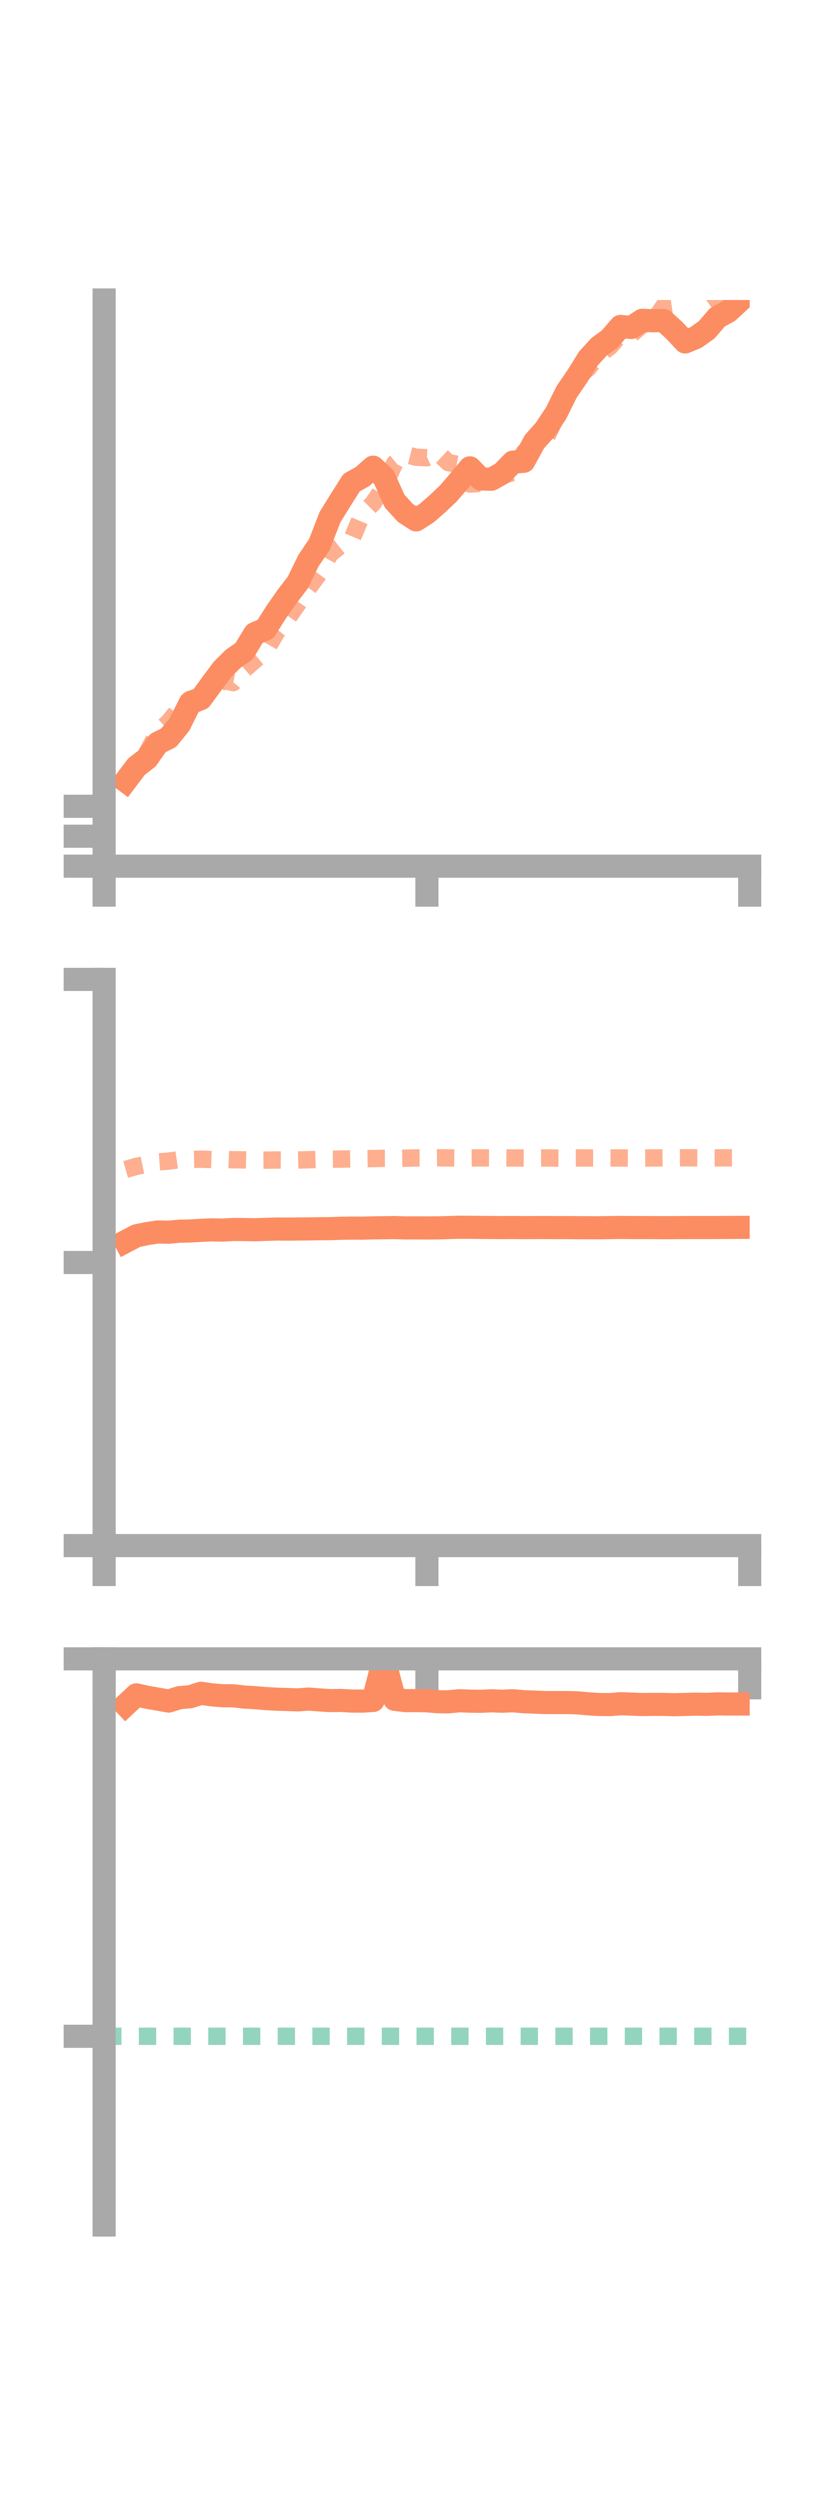 <?xml version="1.0" encoding="utf-8" standalone="no"?>
<!DOCTYPE svg PUBLIC "-//W3C//DTD SVG 1.1//EN"
  "http://www.w3.org/Graphics/SVG/1.1/DTD/svg11.dtd">
<!-- Created with matplotlib (https://matplotlib.org/) -->
<svg height="216pt" version="1.1" viewBox="0 0 72 216" width="72pt" xmlns="http://www.w3.org/2000/svg" xmlns:xlink="http://www.w3.org/1999/xlink">
 <defs>
  <style type="text/css">*{stroke-linecap:butt;stroke-linejoin:round;}</style>
 </defs>
 <g id="figure_1">
  <g id="patch_1">
   <path d="M 0 216 
L 72 216 
L 72 0 
L 0 0 
z
" style="fill:none;"/>
  </g>
  <g id="axes_1">
   <g id="patch_2">
    <path d="M 9 74.838 
L 64.8 74.838 
L 64.8 25.92 
L 9 25.92 
z
" style="fill:none;"/>
   </g>
   <g id="matplotlib.axis_1">
    <g id="xtick_1">
     <g id="line2d_1">
      <defs>
       <path d="M 0 0 
L 0 3.5 
" id="mdbef256c11" style="stroke:#a9a9a9;stroke-width:2;"/>
      </defs>
      <g>
       <use style="fill:#a9a9a9;stroke:#a9a9a9;stroke-width:2;" x="9" xlink:href="#mdbef256c11" y="74.838"/>
      </g>
     </g>
    </g>
    <g id="xtick_2">
     <g id="line2d_2">
      <g>
       <use style="fill:#a9a9a9;stroke:#a9a9a9;stroke-width:2;" x="36.9" xlink:href="#mdbef256c11" y="74.838"/>
      </g>
     </g>
    </g>
    <g id="xtick_3">
     <g id="line2d_3">
      <g>
       <use style="fill:#a9a9a9;stroke:#a9a9a9;stroke-width:2;" x="64.8" xlink:href="#mdbef256c11" y="74.838"/>
      </g>
     </g>
    </g>
   </g>
   <g id="matplotlib.axis_2">
    <g id="ytick_1">
     <g id="line2d_4">
      <defs>
       <path d="M 0 0 
L -3.5 0 
" id="mb6e2ebdda8" style="stroke:#a9a9a9;stroke-width:2;"/>
      </defs>
      <g>
       <use style="fill:#a9a9a9;stroke:#a9a9a9;stroke-width:2;" x="9" xlink:href="#mb6e2ebdda8" y="74.838"/>
      </g>
     </g>
    </g>
    <g id="ytick_2">
     <g id="line2d_5">
      <g>
       <use style="fill:#a9a9a9;stroke:#a9a9a9;stroke-width:2;" x="9" xlink:href="#mb6e2ebdda8" y="72.25"/>
      </g>
     </g>
    </g>
    <g id="ytick_3">
     <g id="line2d_6">
      <g>
       <use style="fill:#a9a9a9;stroke:#a9a9a9;stroke-width:2;" x="9" xlink:href="#mb6e2ebdda8" y="69.663"/>
      </g>
     </g>
    </g>
   </g>
   <g id="line2d_7">
    <path clip-path="url(#p85453a2e5d)" d="M 10.86 67.478 
L 11.79 66.245 
L 12.72 65.524 
L 13.65 64.2 
L 14.58 63.74 
L 15.51 62.597 
L 16.44 60.734 
L 17.37 60.359 
L 18.3 59.085 
L 19.23 57.835 
L 20.16 56.915 
L 21.09 56.27 
L 22.02 54.748 
L 22.95 54.349 
L 23.88 52.877 
L 24.81 51.548 
L 25.74 50.329 
L 26.67 48.426 
L 27.6 47.057 
L 28.53 44.672 
L 29.46 43.166 
L 30.39 41.701 
L 31.32 41.187 
L 32.25 40.364 
L 33.18 41.23 
L 34.11 43.296 
L 35.04 44.318 
L 35.97 44.917 
L 36.9 44.321 
L 37.83 43.509 
L 38.76 42.625 
L 39.69 41.543 
L 40.62 40.422 
L 41.55 41.385 
L 42.48 41.403 
L 43.41 40.882 
L 44.34 39.926 
L 45.27 39.856 
L 46.2 38.156 
L 47.13 37.11 
L 48.06 35.703 
L 48.99 33.838 
L 49.92 32.48 
L 50.85 30.984 
L 51.78 29.962 
L 52.71 29.282 
L 53.64 28.204 
L 54.57 28.295 
L 55.5 27.676 
L 56.43 27.711 
L 57.36 27.697 
L 58.29 28.55 
L 59.22 29.546 
L 60.15 29.162 
L 61.08 28.497 
L 62.01 27.418 
L 62.94 26.908 
L 63.87 26.049 
" style="fill:none;stroke:#fc8d62;stroke-linecap:square;stroke-width:2;"/>
   </g>
   <g id="line2d_8">
    <path clip-path="url(#p85453a2e5d)" d="M 10.86 67.659 
L 11.79 66.431 
L 12.72 65.017 
L 13.65 63.237 
L 14.58 62.377 
L 15.51 61.235 
L 16.44 60.413 
L 17.37 60.148 
L 18.3 59.67 
L 19.23 58.78 
L 20.16 58.978 
L 21.09 57.86 
L 22.02 57.05 
L 22.95 56.281 
L 23.88 54.664 
L 24.81 53.513 
L 25.74 52.179 
L 26.67 50.795 
L 27.6 49.538 
L 28.53 47.863 
L 29.46 47.125 
L 30.39 46.629 
L 31.32 44.409 
L 32.25 43.474 
L 33.18 42.076 
L 34.11 40.032 
L 35.04 39.266 
L 35.97 39.504 
L 36.9 39.55 
L 37.83 39.11 
L 38.76 39.971 
L 39.69 40.149 
L 40.62 41.821 
L 41.55 41.762 
L 42.48 41.295 
L 43.41 41.051 
L 44.34 40.838 
L 45.27 39.104 
L 46.2 38.605 
L 47.13 37.991 
L 48.06 36.077 
L 48.99 34.225 
L 49.92 32.56 
L 50.85 31.808 
L 51.78 30.651 
L 52.71 29.966 
L 53.64 28.888 
L 54.57 28.895 
L 55.5 28.076 
L 56.43 27.835 
L 57.36 26.468 
L 58.29 26.329 
L 59.22 25.033 
L 60.15 24.859 
L 61.08 24.694 
L 62.01 25.997 
L 62.94 24.239 
L 63.87 24.316 
" style="fill:none;stroke:#fc8d62;stroke-dasharray:1.5,1.5;stroke-dashoffset:0;stroke-opacity:0.7;stroke-width:1.5;"/>
   </g>
   <g id="patch_3">
    <path d="M 9 74.838 
L 9 25.92 
" style="fill:none;stroke:#a9a9a9;stroke-linecap:square;stroke-linejoin:miter;stroke-width:2;"/>
   </g>
   <g id="patch_4">
    <path d="M 64.8 74.838 
L 64.8 25.92 
" style="fill:none;"/>
   </g>
   <g id="patch_5">
    <path d="M 9 74.838 
L 64.8 74.838 
" style="fill:none;stroke:#a9a9a9;stroke-linecap:square;stroke-linejoin:miter;stroke-width:2;"/>
   </g>
   <g id="patch_6">
    <path d="M 9 25.92 
L 64.8 25.92 
" style="fill:none;"/>
   </g>
  </g>
  <g id="axes_2">
   <g id="patch_7">
    <path d="M 9 133.539 
L 64.8 133.539 
L 64.8 84.621 
L 9 84.621 
z
" style="fill:none;"/>
   </g>
   <g id="matplotlib.axis_3">
    <g id="xtick_4">
     <g id="line2d_9">
      <g>
       <use style="fill:#a9a9a9;stroke:#a9a9a9;stroke-width:2;" x="9" xlink:href="#mdbef256c11" y="133.539"/>
      </g>
     </g>
    </g>
    <g id="xtick_5">
     <g id="line2d_10">
      <g>
       <use style="fill:#a9a9a9;stroke:#a9a9a9;stroke-width:2;" x="36.9" xlink:href="#mdbef256c11" y="133.539"/>
      </g>
     </g>
    </g>
    <g id="xtick_6">
     <g id="line2d_11">
      <g>
       <use style="fill:#a9a9a9;stroke:#a9a9a9;stroke-width:2;" x="64.8" xlink:href="#mdbef256c11" y="133.539"/>
      </g>
     </g>
    </g>
   </g>
   <g id="matplotlib.axis_4">
    <g id="ytick_4">
     <g id="line2d_12">
      <g>
       <use style="fill:#a9a9a9;stroke:#a9a9a9;stroke-width:2;" x="9" xlink:href="#mb6e2ebdda8" y="133.539"/>
      </g>
     </g>
    </g>
    <g id="ytick_5">
     <g id="line2d_13">
      <g>
       <use style="fill:#a9a9a9;stroke:#a9a9a9;stroke-width:2;" x="9" xlink:href="#mb6e2ebdda8" y="109.08"/>
      </g>
     </g>
    </g>
    <g id="ytick_6">
     <g id="line2d_14">
      <g>
       <use style="fill:#a9a9a9;stroke:#a9a9a9;stroke-width:2;" x="9" xlink:href="#mb6e2ebdda8" y="84.621"/>
      </g>
     </g>
    </g>
   </g>
   <g id="line2d_15">
    <path clip-path="url(#p18a6eeabb4)" d="M 10.86 107.264 
L 11.79 106.774 
L 12.72 106.581 
L 13.65 106.441 
L 14.58 106.466 
L 15.51 106.374 
L 16.44 106.357 
L 17.37 106.302 
L 18.3 106.259 
L 19.23 106.281 
L 20.16 106.227 
L 21.09 106.233 
L 22.02 106.25 
L 22.95 106.217 
L 23.88 106.189 
L 24.81 106.194 
L 25.74 106.186 
L 26.67 106.177 
L 27.6 106.162 
L 28.53 106.155 
L 29.46 106.124 
L 30.39 106.109 
L 31.32 106.112 
L 32.25 106.089 
L 33.18 106.076 
L 34.11 106.062 
L 35.04 106.093 
L 35.97 106.088 
L 36.9 106.094 
L 37.83 106.088 
L 38.76 106.063 
L 39.69 106.032 
L 40.62 106.038 
L 41.55 106.048 
L 42.48 106.054 
L 43.41 106.064 
L 44.34 106.054 
L 45.27 106.066 
L 46.2 106.062 
L 47.13 106.059 
L 48.06 106.066 
L 48.99 106.063 
L 49.92 106.073 
L 50.85 106.076 
L 51.78 106.078 
L 52.71 106.064 
L 53.64 106.05 
L 54.57 106.06 
L 55.5 106.063 
L 56.43 106.064 
L 57.36 106.072 
L 58.29 106.065 
L 59.22 106.061 
L 60.15 106.057 
L 61.08 106.059 
L 62.01 106.055 
L 62.94 106.05 
L 63.87 106.046 
" style="fill:none;stroke:#fc8d62;stroke-linecap:square;stroke-width:2;"/>
   </g>
   <g id="line2d_16">
    <path clip-path="url(#p18a6eeabb4)" d="M 10.86 101.038 
L 11.79 100.775 
L 12.72 100.582 
L 13.65 100.388 
L 14.58 100.321 
L 15.51 100.191 
L 16.44 100.175 
L 17.37 100.153 
L 18.3 100.185 
L 19.23 100.168 
L 20.16 100.203 
L 21.09 100.213 
L 22.02 100.242 
L 22.95 100.236 
L 23.88 100.225 
L 24.81 100.232 
L 25.74 100.225 
L 26.67 100.202 
L 27.6 100.172 
L 28.53 100.158 
L 29.46 100.147 
L 30.39 100.125 
L 31.32 100.115 
L 32.25 100.1 
L 33.18 100.079 
L 34.11 100.077 
L 35.04 100.069 
L 35.97 100.047 
L 36.9 100.048 
L 37.83 100.035 
L 38.76 100.046 
L 39.69 100.051 
L 40.62 100.049 
L 41.55 100.042 
L 42.48 100.048 
L 43.41 100.042 
L 44.34 100.052 
L 45.27 100.053 
L 46.2 100.056 
L 47.13 100.047 
L 48.06 100.057 
L 48.99 100.051 
L 49.92 100.049 
L 50.85 100.05 
L 51.78 100.05 
L 52.71 100.048 
L 53.64 100.05 
L 54.57 100.056 
L 55.5 100.054 
L 56.43 100.046 
L 57.36 100.041 
L 58.29 100.033 
L 59.22 100.034 
L 60.15 100.038 
L 61.08 100.043 
L 62.01 100.039 
L 62.94 100.04 
L 63.87 100.04 
" style="fill:none;stroke:#fc8d62;stroke-dasharray:1.5,1.5;stroke-dashoffset:0;stroke-opacity:0.7;stroke-width:1.5;"/>
   </g>
   <g id="patch_8">
    <path d="M 9 133.539 
L 9 84.621 
" style="fill:none;stroke:#a9a9a9;stroke-linecap:square;stroke-linejoin:miter;stroke-width:2;"/>
   </g>
   <g id="patch_9">
    <path d="M 64.8 133.539 
L 64.8 84.621 
" style="fill:none;"/>
   </g>
   <g id="patch_10">
    <path d="M 9 133.539 
L 64.8 133.539 
" style="fill:none;stroke:#a9a9a9;stroke-linecap:square;stroke-linejoin:miter;stroke-width:2;"/>
   </g>
   <g id="patch_11">
    <path d="M 9 84.621 
L 64.8 84.621 
" style="fill:none;"/>
   </g>
  </g>
  <g id="axes_3">
   <g id="patch_12">
    <path d="M 9 192.24 
L 64.8 192.24 
L 64.8 143.322 
L 9 143.322 
z
" style="fill:none;"/>
   </g>
   <g id="matplotlib.axis_5">
    <g id="xtick_7">
     <g id="line2d_17">
      <g>
       <use style="fill:#a9a9a9;stroke:#a9a9a9;stroke-width:2;" x="9" xlink:href="#mdbef256c11" y="143.325"/>
      </g>
     </g>
    </g>
    <g id="xtick_8">
     <g id="line2d_18">
      <g>
       <use style="fill:#a9a9a9;stroke:#a9a9a9;stroke-width:2;" x="36.9" xlink:href="#mdbef256c11" y="143.325"/>
      </g>
     </g>
    </g>
    <g id="xtick_9">
     <g id="line2d_19">
      <g>
       <use style="fill:#a9a9a9;stroke:#a9a9a9;stroke-width:2;" x="64.8" xlink:href="#mdbef256c11" y="143.325"/>
      </g>
     </g>
    </g>
   </g>
   <g id="matplotlib.axis_6">
    <g id="ytick_7">
     <g id="line2d_20">
      <g>
       <use style="fill:#a9a9a9;stroke:#a9a9a9;stroke-width:2;" x="9" xlink:href="#mb6e2ebdda8" y="143.325"/>
      </g>
     </g>
    </g>
    <g id="ytick_8">
     <g id="line2d_21">
      <g>
       <use style="fill:#a9a9a9;stroke:#a9a9a9;stroke-width:2;" x="9" xlink:href="#mb6e2ebdda8" y="175.935"/>
      </g>
     </g>
    </g>
   </g>
   <g id="line2d_22">
    <path clip-path="url(#p920d5044d5)" d="M 10.86 147.31 
L 11.79 146.437 
L 12.72 146.646 
L 13.65 146.807 
L 14.58 146.97 
L 15.51 146.677 
L 16.44 146.597 
L 17.37 146.301 
L 18.3 146.435 
L 19.23 146.513 
L 20.16 146.514 
L 21.09 146.624 
L 22.02 146.679 
L 22.95 146.757 
L 23.88 146.809 
L 24.81 146.836 
L 25.74 146.87 
L 26.67 146.799 
L 27.6 146.873 
L 28.53 146.932 
L 29.46 146.919 
L 30.39 146.971 
L 31.32 146.977 
L 32.25 146.92 
L 33.18 143.325 
L 34.11 146.819 
L 35.04 146.936 
L 35.97 146.932 
L 36.9 146.948 
L 37.83 147.028 
L 38.76 147.039 
L 39.69 146.944 
L 40.62 146.98 
L 41.55 146.993 
L 42.48 146.95 
L 43.41 146.987 
L 44.34 146.945 
L 45.27 147.029 
L 46.2 147.063 
L 47.13 147.1 
L 48.06 147.102 
L 48.99 147.1 
L 49.92 147.128 
L 50.85 147.212 
L 51.78 147.268 
L 52.71 147.279 
L 53.64 147.201 
L 54.57 147.236 
L 55.5 147.271 
L 56.43 147.257 
L 57.36 147.26 
L 58.29 147.289 
L 59.22 147.262 
L 60.15 147.239 
L 61.08 147.257 
L 62.01 147.215 
L 62.94 147.227 
L 63.87 147.228 
" style="fill:none;stroke:#fc8d62;stroke-linecap:square;stroke-width:2;"/>
   </g>
   <g id="line2d_23">
    <path clip-path="url(#p920d5044d5)" d="M 10.86 143.322 
L 11.79 143.325 
L 12.72 143.325 
L 13.65 143.324 
L 14.58 143.324 
L 15.51 143.325 
L 16.44 143.325 
L 17.37 143.325 
L 18.3 143.325 
L 19.23 143.325 
L 20.16 143.325 
L 21.09 143.325 
L 22.02 143.325 
L 22.95 143.326 
L 23.88 143.325 
L 24.81 143.325 
L 25.74 143.325 
L 26.67 143.325 
L 27.6 143.325 
L 28.53 143.325 
L 29.46 143.325 
L 30.39 143.325 
L 31.32 143.325 
L 32.25 143.325 
L 33.18 143.325 
L 34.11 143.325 
L 35.04 143.325 
L 35.97 143.325 
L 36.9 143.325 
L 37.83 143.325 
L 38.76 143.325 
L 39.69 143.325 
L 40.62 143.325 
L 41.55 143.325 
L 42.48 143.325 
L 43.41 143.325 
L 44.34 143.325 
L 45.27 143.325 
L 46.2 143.324 
L 47.13 143.324 
L 48.06 143.324 
L 48.99 143.325 
L 49.92 143.325 
L 50.85 143.325 
L 51.78 143.325 
L 52.71 143.325 
L 53.64 143.325 
L 54.57 143.325 
L 55.5 143.325 
L 56.43 143.325 
L 57.36 143.325 
L 58.29 143.325 
L 59.22 143.325 
L 60.15 143.325 
L 61.08 143.325 
L 62.01 143.324 
L 62.94 143.325 
L 63.87 143.325 
" style="fill:none;stroke:#fc8d62;stroke-dasharray:1.5,1.5;stroke-dashoffset:0;stroke-opacity:0.7;stroke-width:1.5;"/>
   </g>
   <g id="line2d_24">
    <path clip-path="url(#p920d5044d5)" d="M 9 175.935 
L 64.8 175.935 
" style="fill:none;stroke:#66c2a5;stroke-dasharray:1.5,1.5;stroke-dashoffset:0;stroke-opacity:0.7;stroke-width:1.5;"/>
   </g>
   <g id="patch_13">
    <path d="M 9 192.24 
L 9 143.322 
" style="fill:none;stroke:#a9a9a9;stroke-linecap:square;stroke-linejoin:miter;stroke-width:2;"/>
   </g>
   <g id="patch_14">
    <path d="M 64.8 192.24 
L 64.8 143.322 
" style="fill:none;"/>
   </g>
   <g id="patch_15">
    <path d="M 9 143.325 
L 64.8 143.325 
" style="fill:none;stroke:#a9a9a9;stroke-linecap:square;stroke-linejoin:miter;stroke-width:2;"/>
   </g>
   <g id="patch_16">
    <path d="M 9 143.322 
L 64.8 143.322 
" style="fill:none;"/>
   </g>
  </g>
 </g>
 <defs>
  <clipPath id="p85453a2e5d">
   <rect height="48.918" width="55.8" x="9" y="25.92"/>
  </clipPath>
  <clipPath id="p18a6eeabb4">
   <rect height="48.918" width="55.8" x="9" y="84.621"/>
  </clipPath>
  <clipPath id="p920d5044d5">
   <rect height="48.918" width="55.8" x="9" y="143.322"/>
  </clipPath>
 </defs>
</svg>
